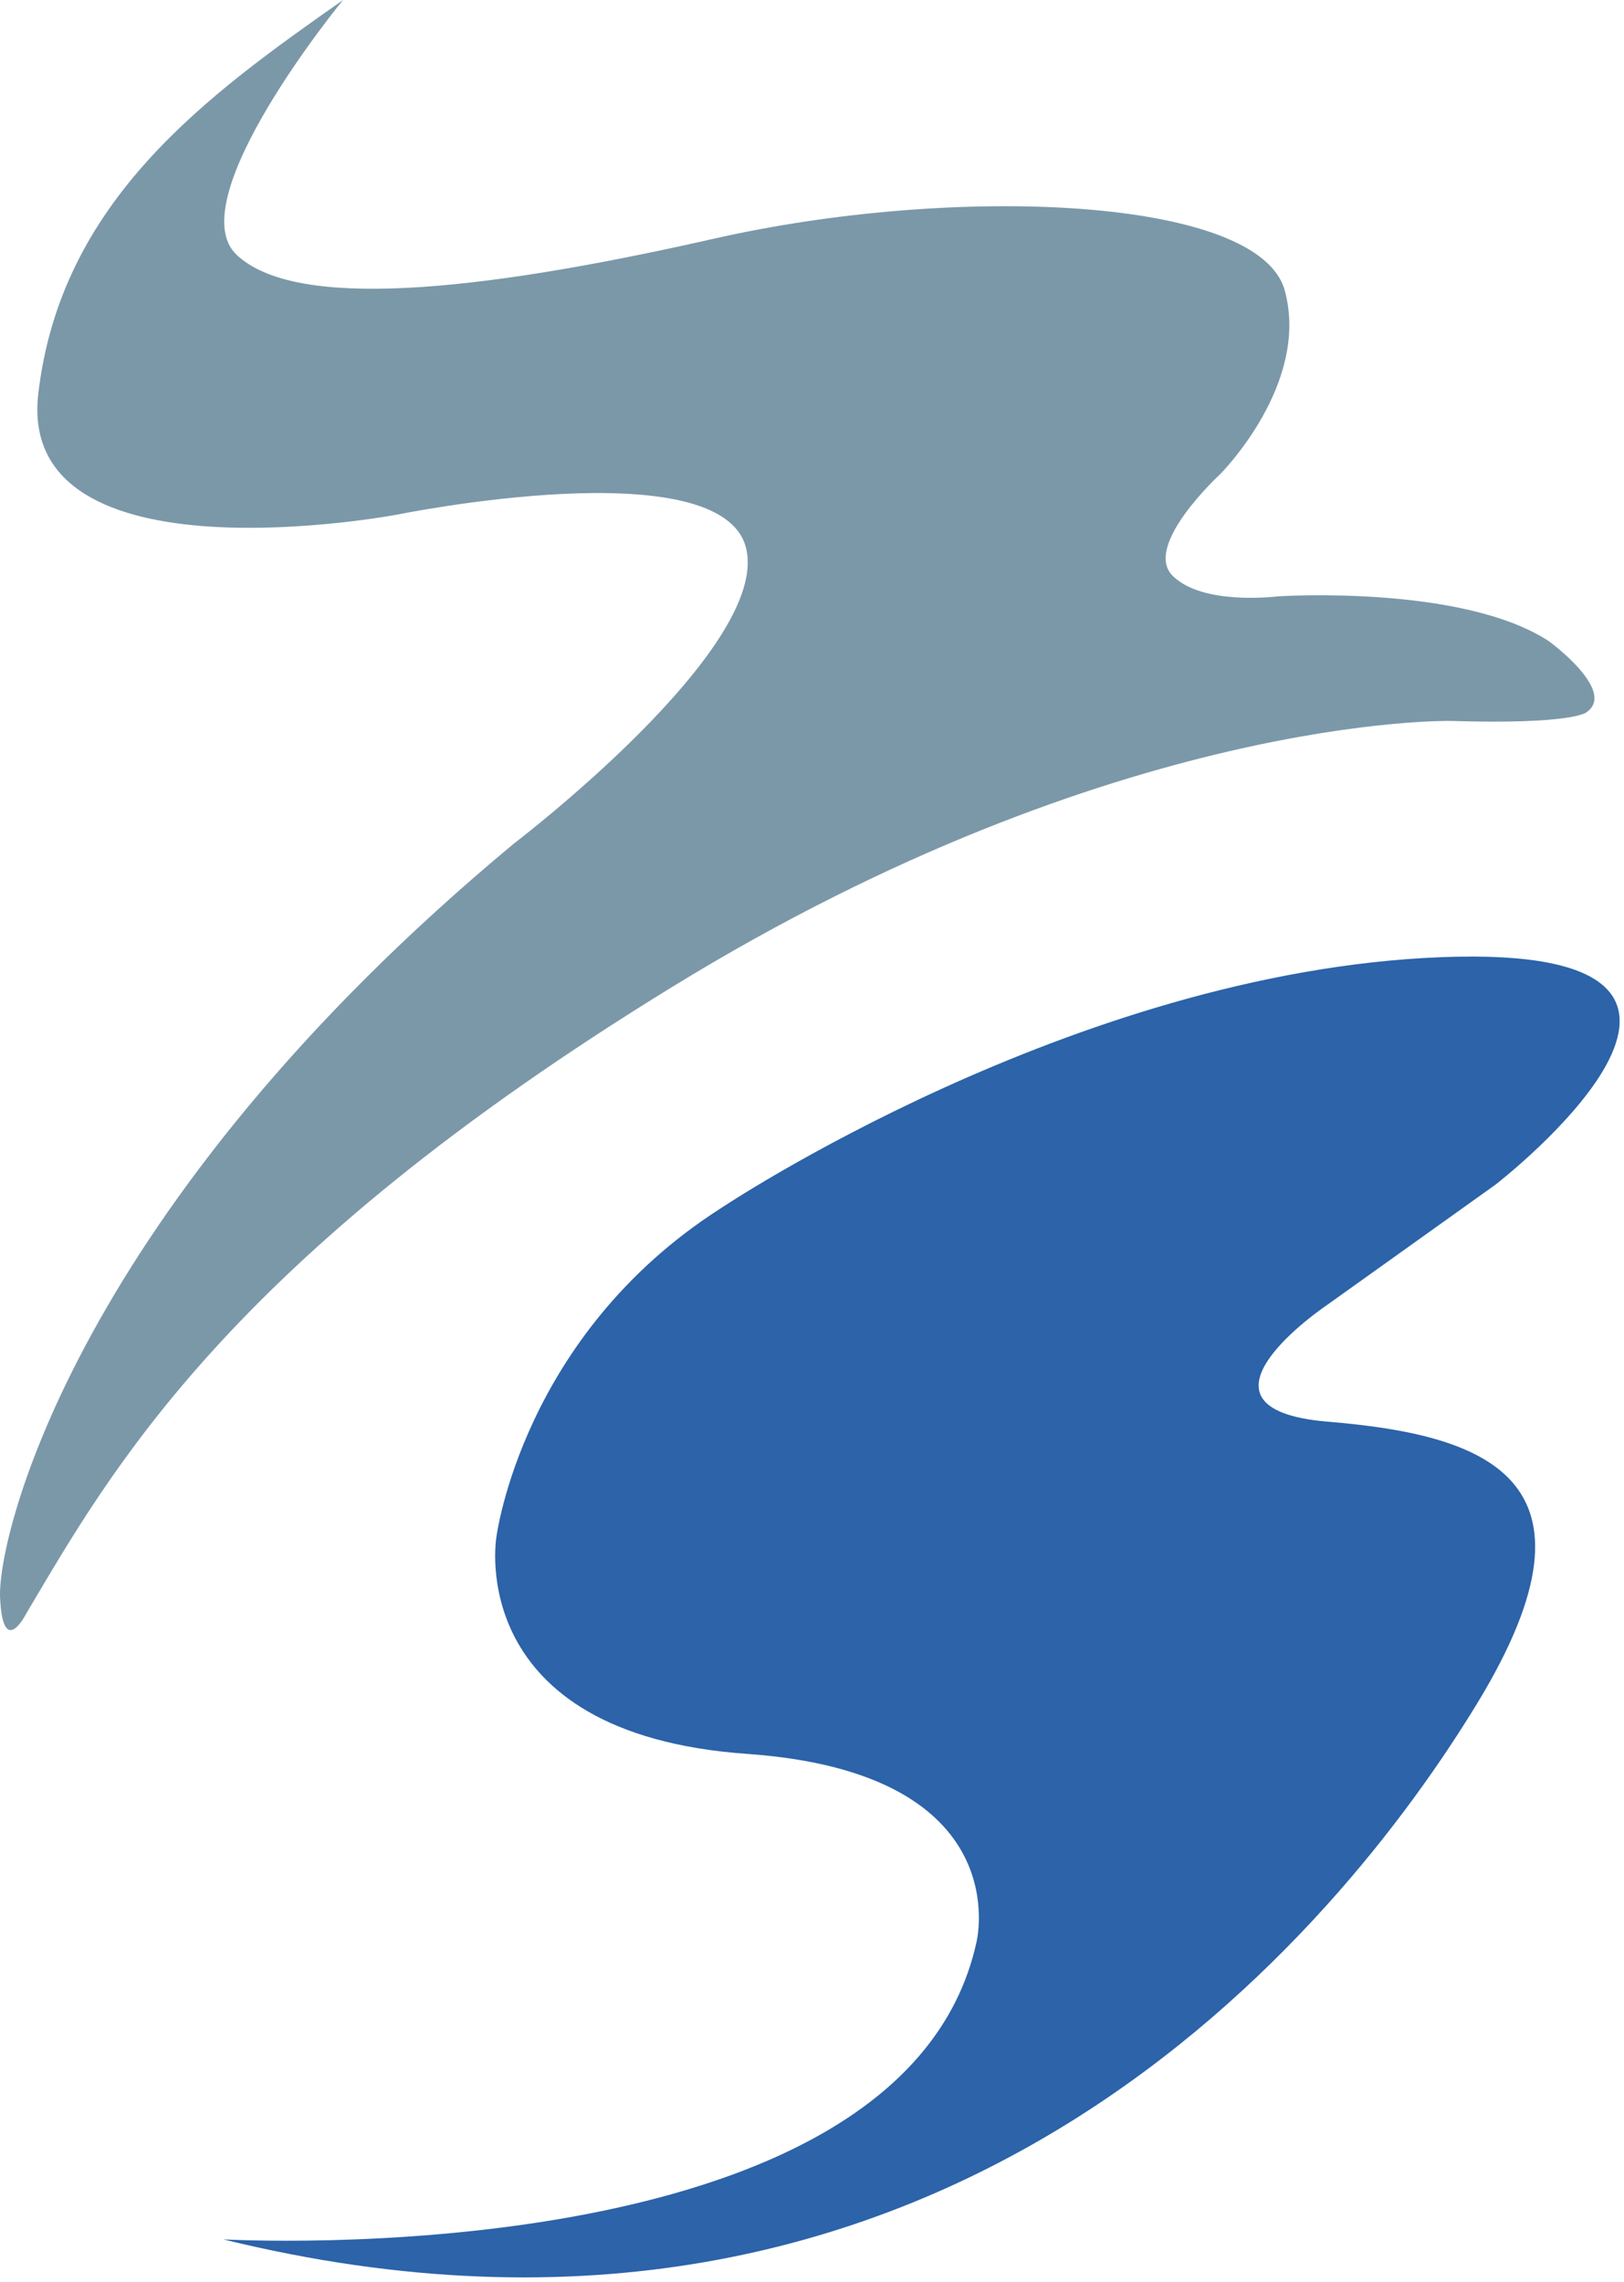 <svg width="173" height="243" viewBox="0 0 173 243" fill="none" xmlns="http://www.w3.org/2000/svg">
<path d="M154.548 76.779C167.478 77.177 168.975 75.877 168.975 75.877C172.331 73.616 164.982 68.276 164.982 68.276C155.706 62.221 136.126 63.511 136.126 63.511C136.126 63.511 128.138 64.541 124.917 61.32C121.697 58.1 129.985 50.497 129.985 50.497C129.985 50.497 139.604 40.879 136.856 30.917C134.109 20.956 101.816 19.581 76.052 25.42C50.288 31.26 31.393 32.979 25.208 27.139C19.025 21.297 36.545 -9.99747e-06 36.545 -9.99747e-06C22.117 10.133 6.487 21.299 4.081 41.911C1.677 62.523 42.384 54.793 42.384 54.793C42.384 54.793 76.909 47.751 79.485 58.4C82.064 69.049 54.752 89.833 54.752 89.833C8.204 128.48 -0.299 163.525 0.008 170.144C0.313 176.763 2.793 171.849 2.793 171.849C11.81 156.649 24.178 134.235 71.585 105.12C118.992 76.005 154.548 76.779 154.548 76.779Z" fill="#7B98A9"/>
<path d="M141.281 139.041L159.317 126.159C159.317 126.159 192.638 100.393 153.477 101.94C114.313 103.488 76.698 128.735 76.698 128.735C55.566 142.277 52.877 163.718 52.877 163.718C52.877 163.718 49.315 184.653 79.618 186.791C108.606 188.836 104.011 206.888 104.011 206.888C96.106 242.616 23.794 238.492 23.794 238.492C100.744 257.388 142.828 205.341 157.428 181.296C172.026 157.249 157.944 152.781 141.454 151.409C124.962 150.035 141.281 139.041 141.281 139.041Z" fill="#2C63A9"/>
</svg>
